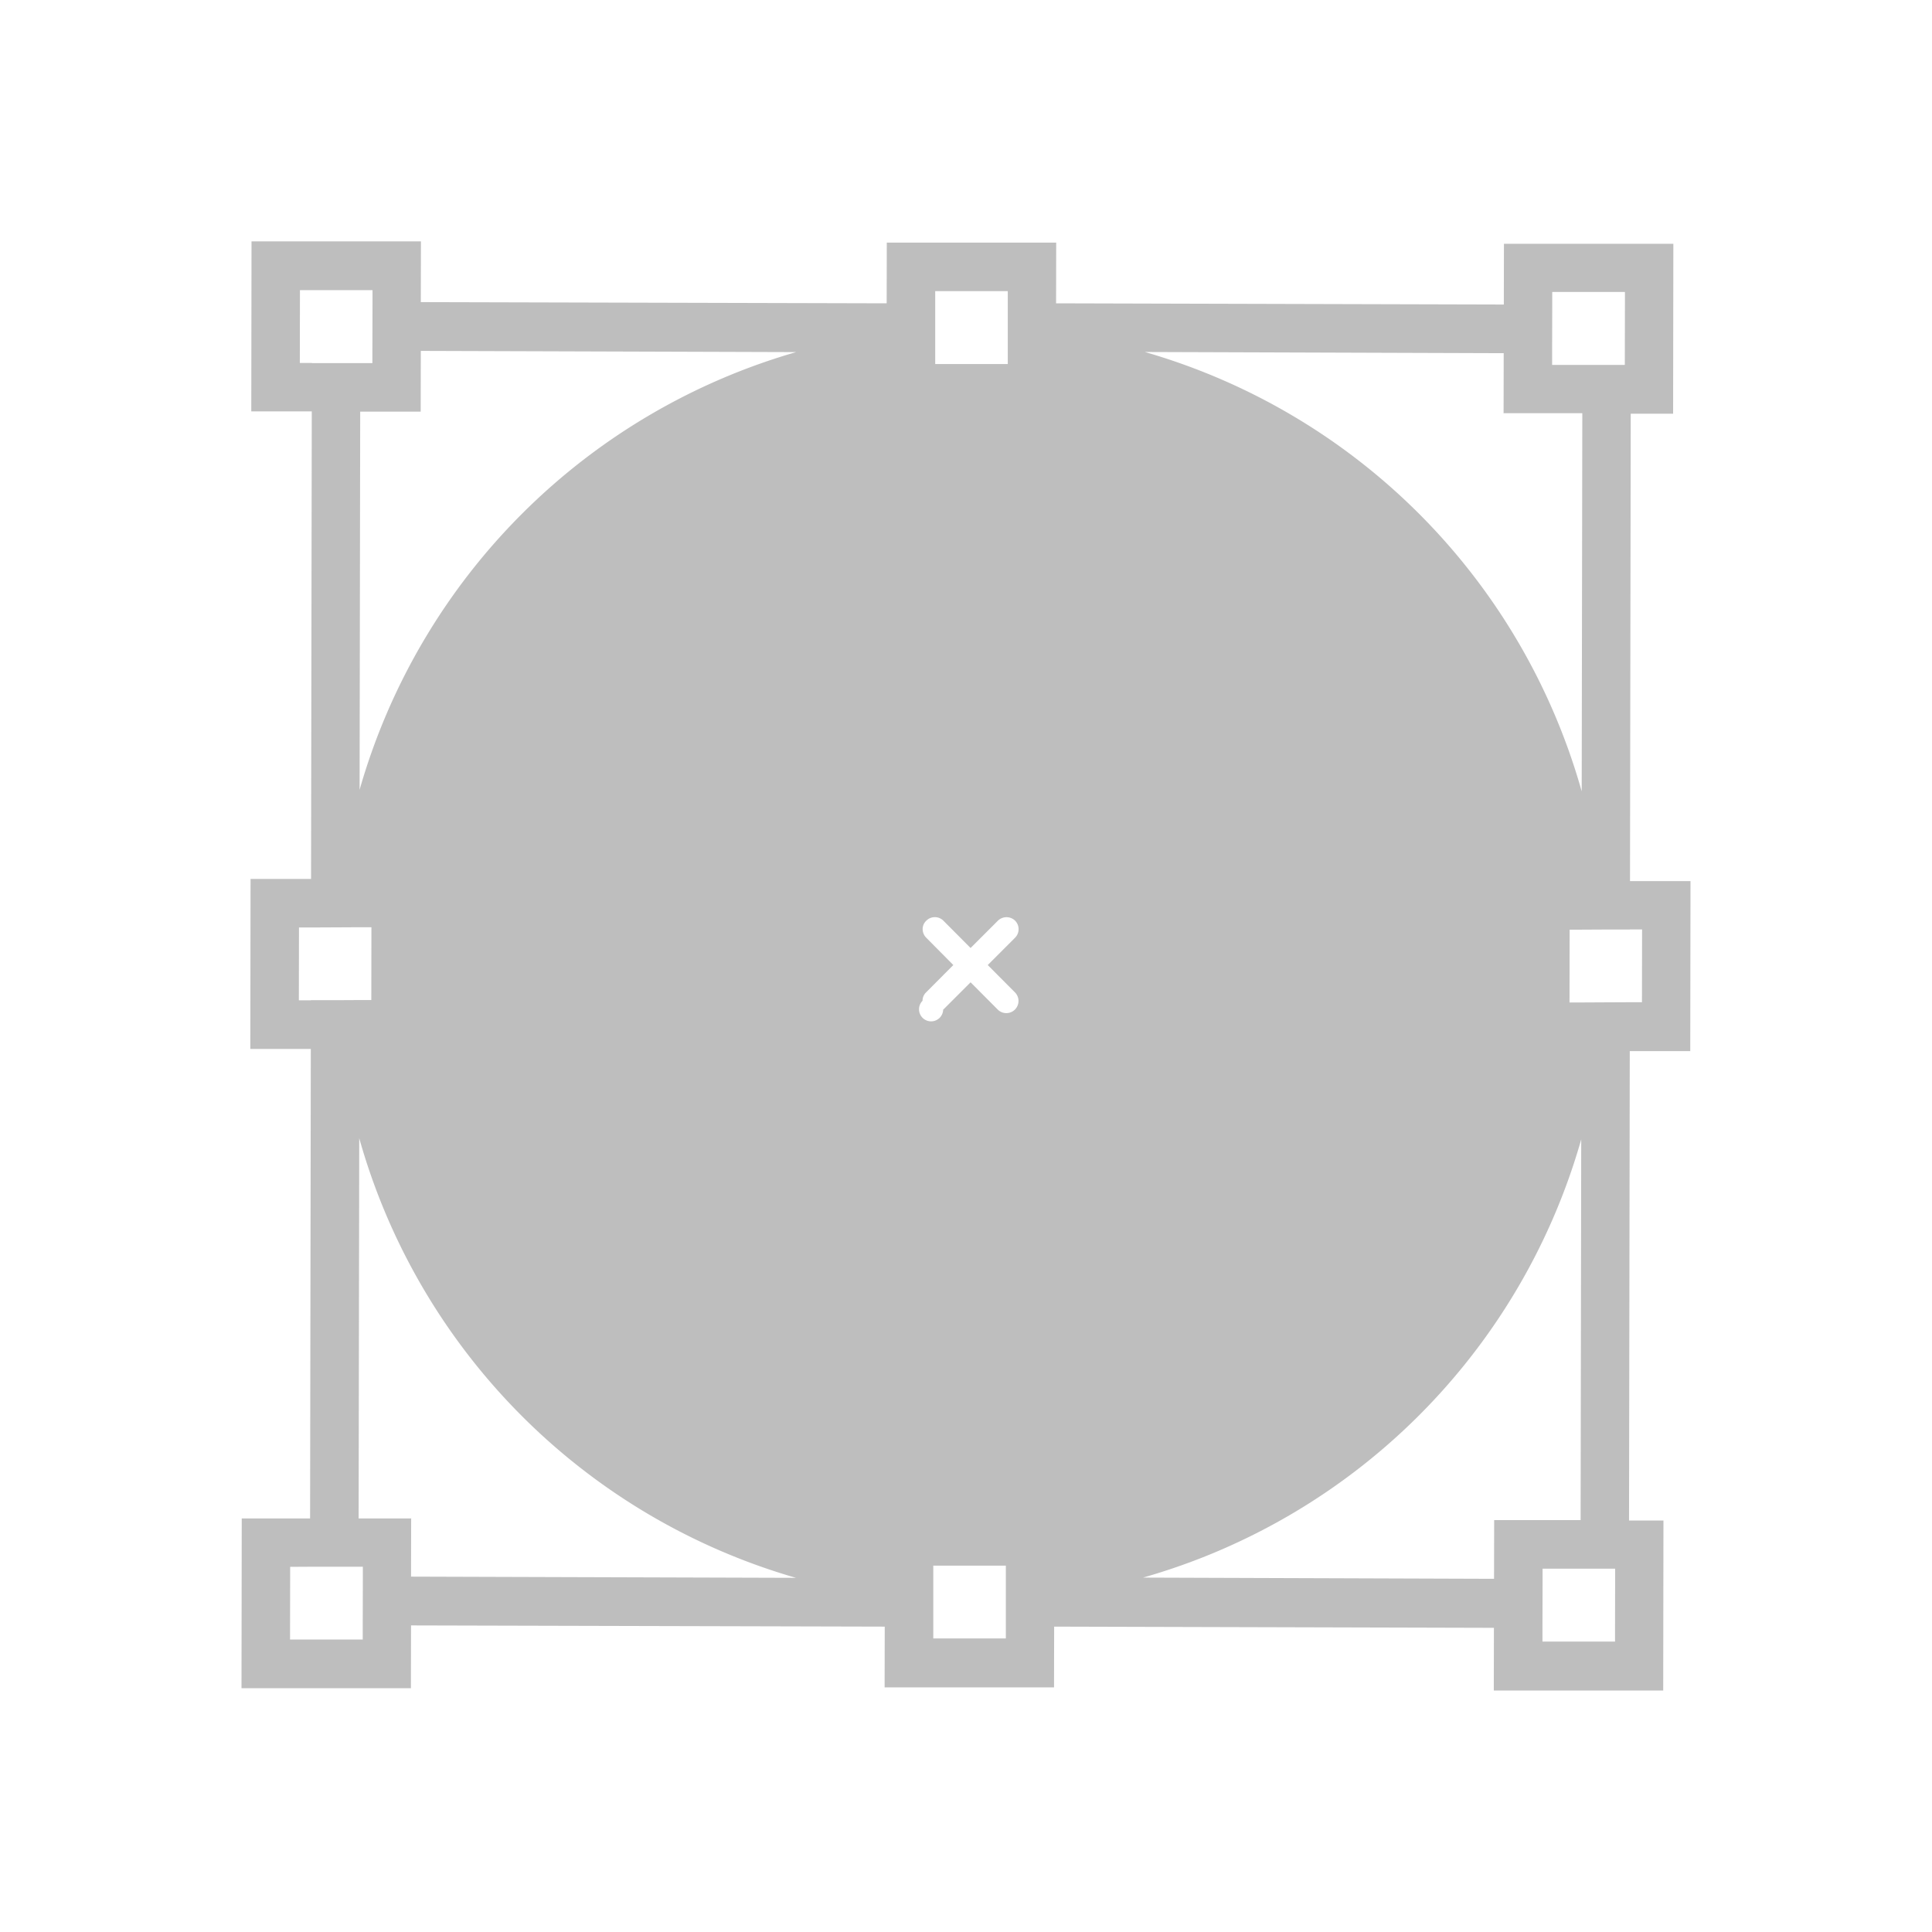 <svg xmlns="http://www.w3.org/2000/svg" viewBox="0 0 16 16">
  <path fill="#bebebe" d="M2.582 3.408l-.006 3.871h-.501l-.002 1.408h.501l-.006 3.888h-.566L2 13.981h1.403l.001-.52 3.923.01-.001.503h1.403l.001-.503 3.642.01-.001.519h1.403l.002-1.408h-.285l.006-3.887h.501L14 7.297h-.501l.006-3.871h.351l.002-1.407h-1.403l-.001.503-3.708-.01.001-.503H7.344l-.001.503-3.858-.01.001-.503H2.083l-.002 1.408h.501zm.001-.402h-.1l.001-.603h.601v.101l-.001.402v.101h-.501zm10.916 4.691h.1l-.001.603h-.1l-.209.001-.191.001h-.1l.001-.603h.1l.191-.001h.209zm-10.924.587h-.1l.001-.603h.1l.209-.001.191-.001h.1l-.001.603h-.1l-.191.001h-.21zm5.236.075a.1.1 0 1 1-.171-.071c0-.026.01-.051.03-.07l.225-.226-.225-.227a.101.101 0 0 1-.029-.07c0-.027.01-.051.03-.07a.1.1 0 0 1 .142 0l.225.226.226-.226a.102.102 0 0 1 .142-.001.1.1 0 0 1 0 .142l-.226.226.225.226a.1.1 0 0 1-.142.143l-.225-.226-.226.226zm-5.409 5.22l.001-.603.166-.001h.436v.084l-.001.402v.117h-.601zm1.004-1.004H2.97l.005-3.149a5.276 5.276 0 0 0 3.617 3.641l-3.188-.01.001-.486zm4.323.995v-.604h.601v.603h-.601zm5.647-.578l-.001.486v.117h-.601v-.117l.001-.402v-.085h.601zm-.285-.403h-.717l-.001.486-2.907-.01a5.274 5.274 0 0 0 3.629-3.629l-.005 3.149zm.366-10.171v.101l-.001.503h-.602v-.101l.001-.402v-.101h.601zm-1.004 1.004h.651l-.005 3.132a5.276 5.276 0 0 0-3.618-3.639l2.972.01-.001.503zM8.346 2.411v.604h-.601v-.604zm-1.739.501a5.28 5.28 0 0 0-3.629 3.629l.005-3.132h.501l.001-.503 3.122.01z"/>
</svg>

